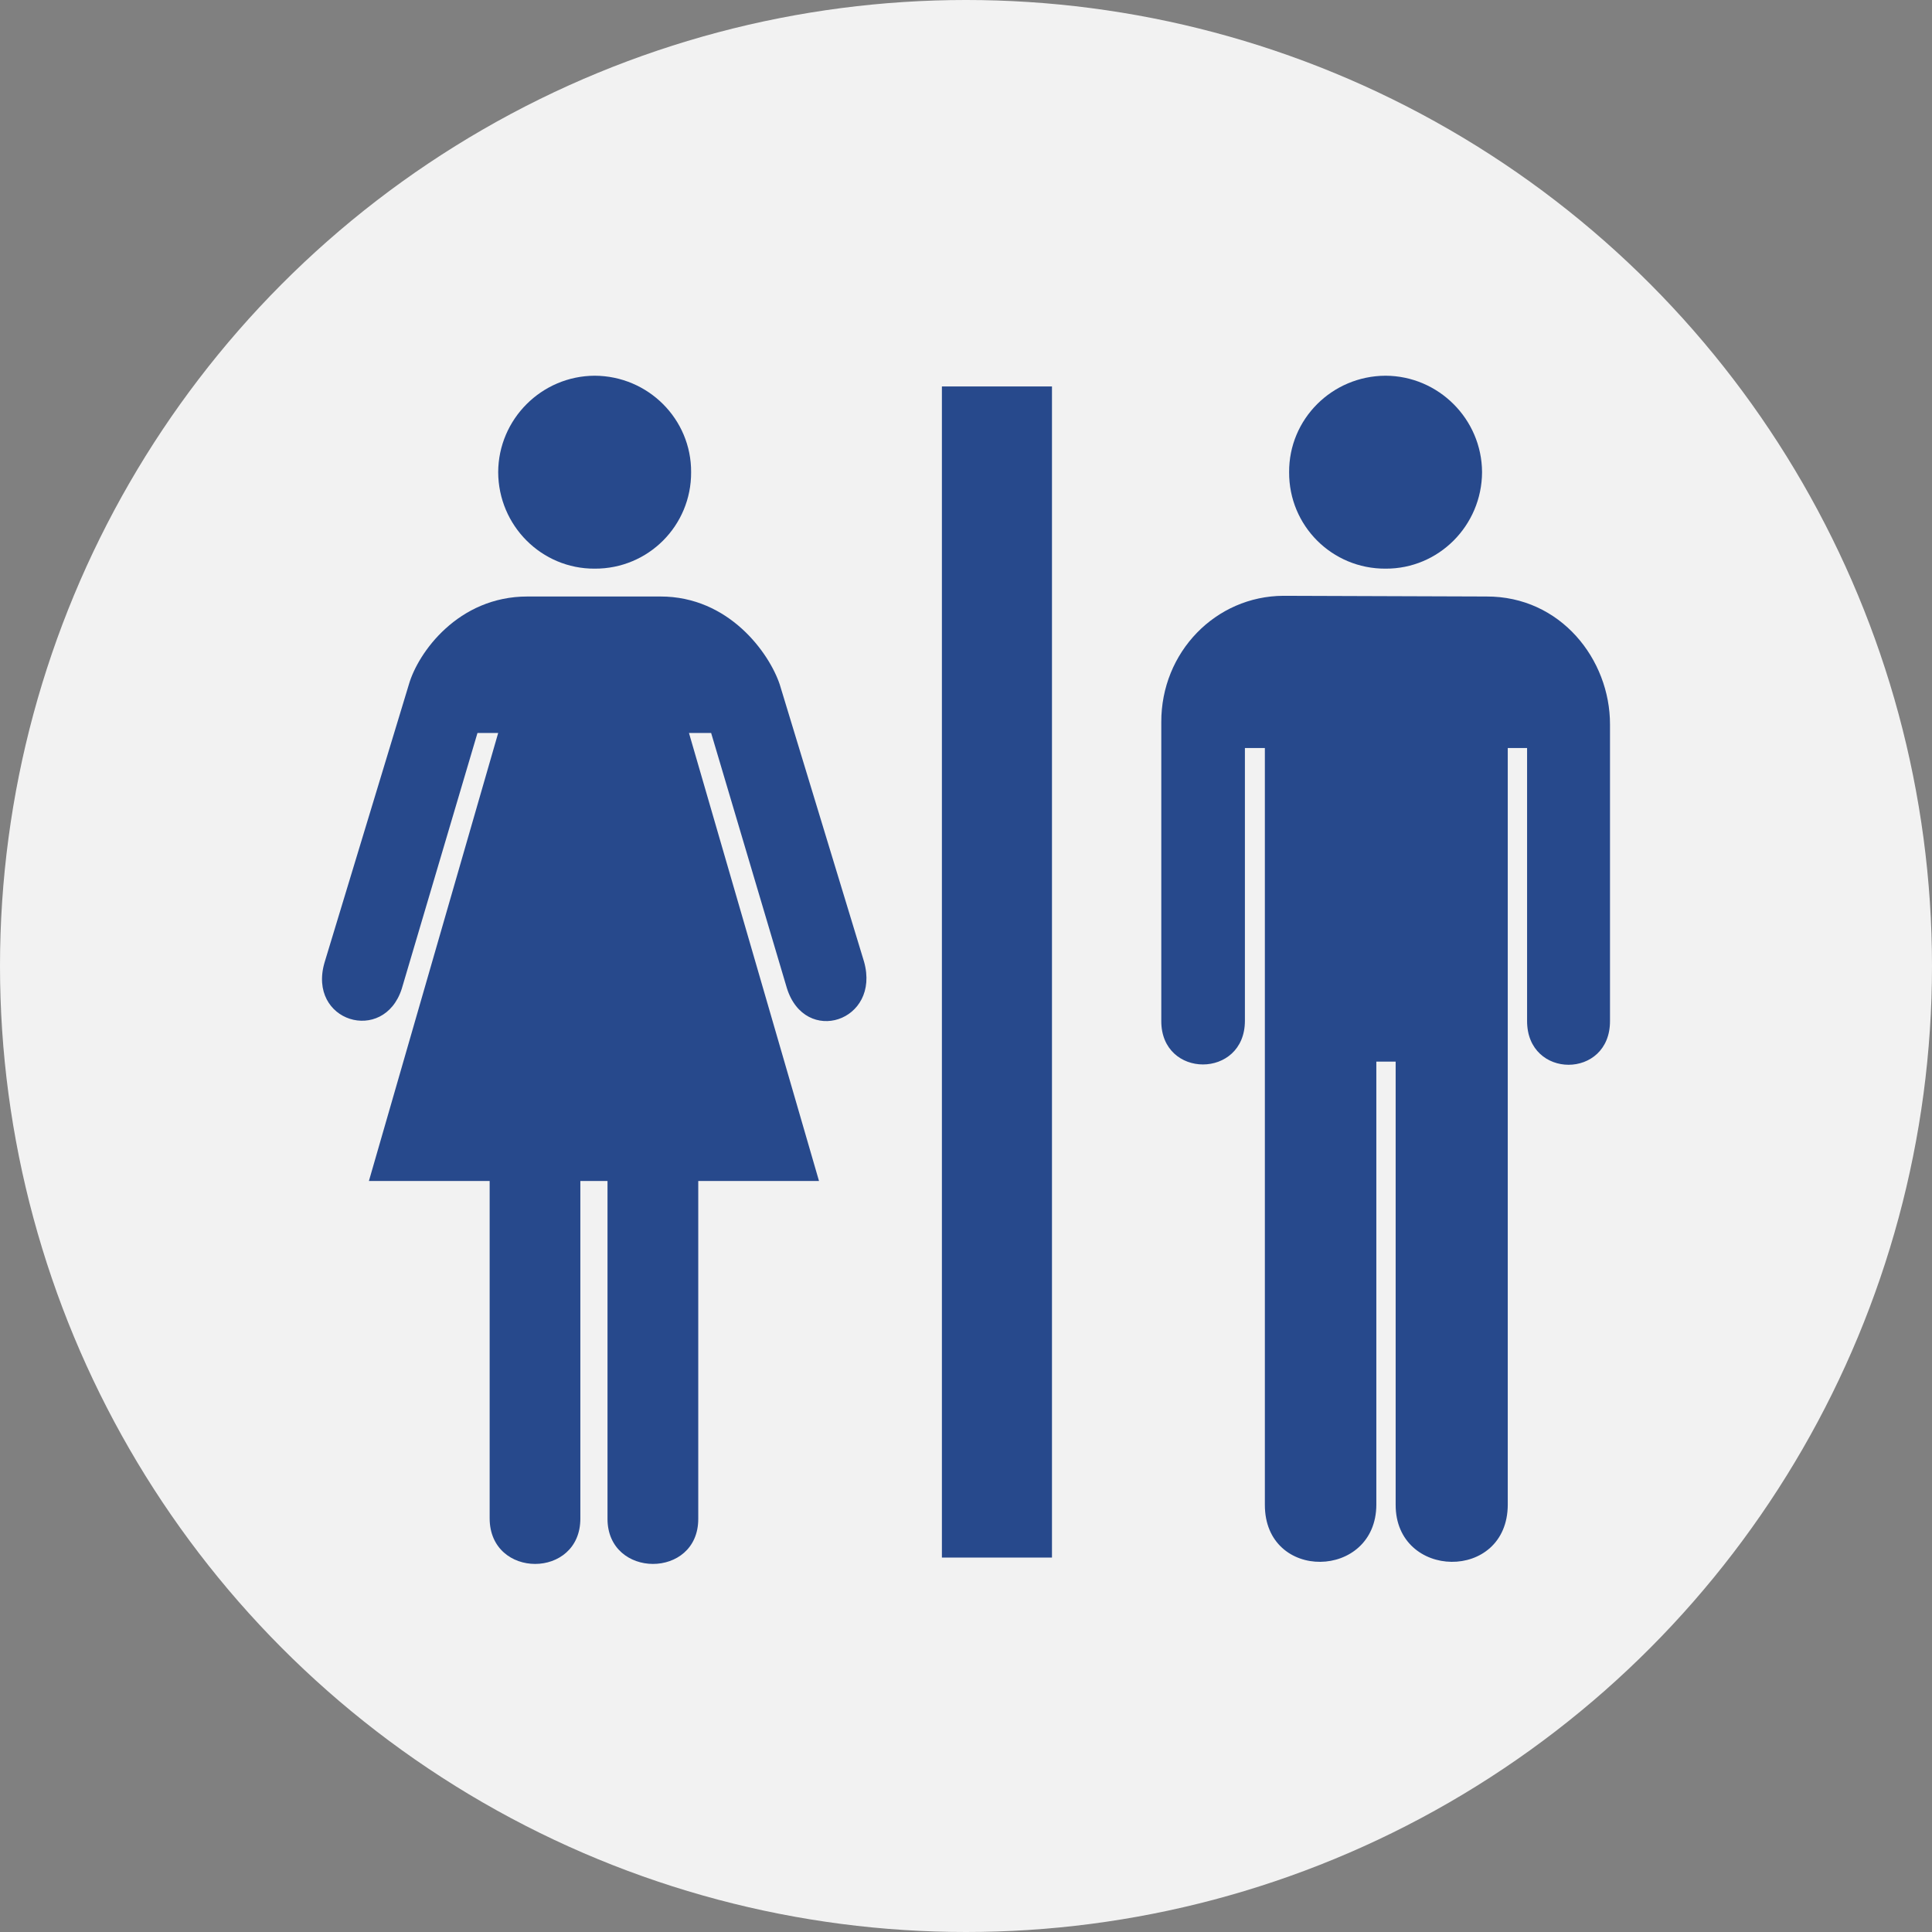 <svg width="36" height="36" viewBox="0 0 36 36" fill="none" xmlns="http://www.w3.org/2000/svg">
<rect x="0" y="0" width="36" height="36" fill="#808080" stroke="none"/>
<circle cx="18" cy="18" r="18" fill="#F2F2F2"/>
<path d="M19.602 7.201V29.023H17.551V7.201H19.602Z" fill="#27498C"/>
<path d="M11.081 10.596C12.078 10.601 12.883 9.796 12.878 8.798C12.883 7.81 12.078 7.005 11.081 7.001C10.092 7.005 9.287 7.81 9.283 8.798C9.287 9.796 10.092 10.601 11.081 10.596Z" fill="#27498C"/>
<path d="M10.814 22.006V28.291C10.82 29.425 9.124 29.425 9.124 28.291V22.006H6.874L9.283 13.658H8.897L7.486 18.425C7.15 19.466 5.723 19.039 6.048 17.933L7.619 12.753C7.79 12.16 8.537 11.114 9.829 11.115H12.306C13.584 11.114 14.333 12.169 14.529 12.753L16.1 17.919C16.414 19.033 14.999 19.494 14.662 18.411L13.251 13.658H12.838L15.261 22.006H13.011V28.303C13.011 29.424 11.322 29.418 11.32 28.303V22.006L10.814 22.006L10.814 22.006Z" fill="#27498C"/>
<path d="M23.915 11.102C22.652 11.107 21.634 12.153 21.639 13.458V19.023C21.634 20.105 23.195 20.105 23.197 19.023V13.938H23.569V28.037C23.564 29.479 25.643 29.436 25.646 28.037V19.782H26.006V28.037C26.001 29.436 28.091 29.479 28.095 28.037V13.938H28.455V19.023C28.452 20.113 30.005 20.113 30 19.023V13.499C30.002 12.288 29.08 11.109 27.696 11.115L23.915 11.102Z" fill="#27498C"/>
<path d="M25.818 10.596C26.806 10.601 27.611 9.796 27.616 8.798C27.611 7.81 26.806 7.005 25.818 7.001C24.82 7.005 24.015 7.81 24.021 8.798C24.015 9.796 24.82 10.601 25.818 10.596Z" fill="#27498C"/>
</svg>
